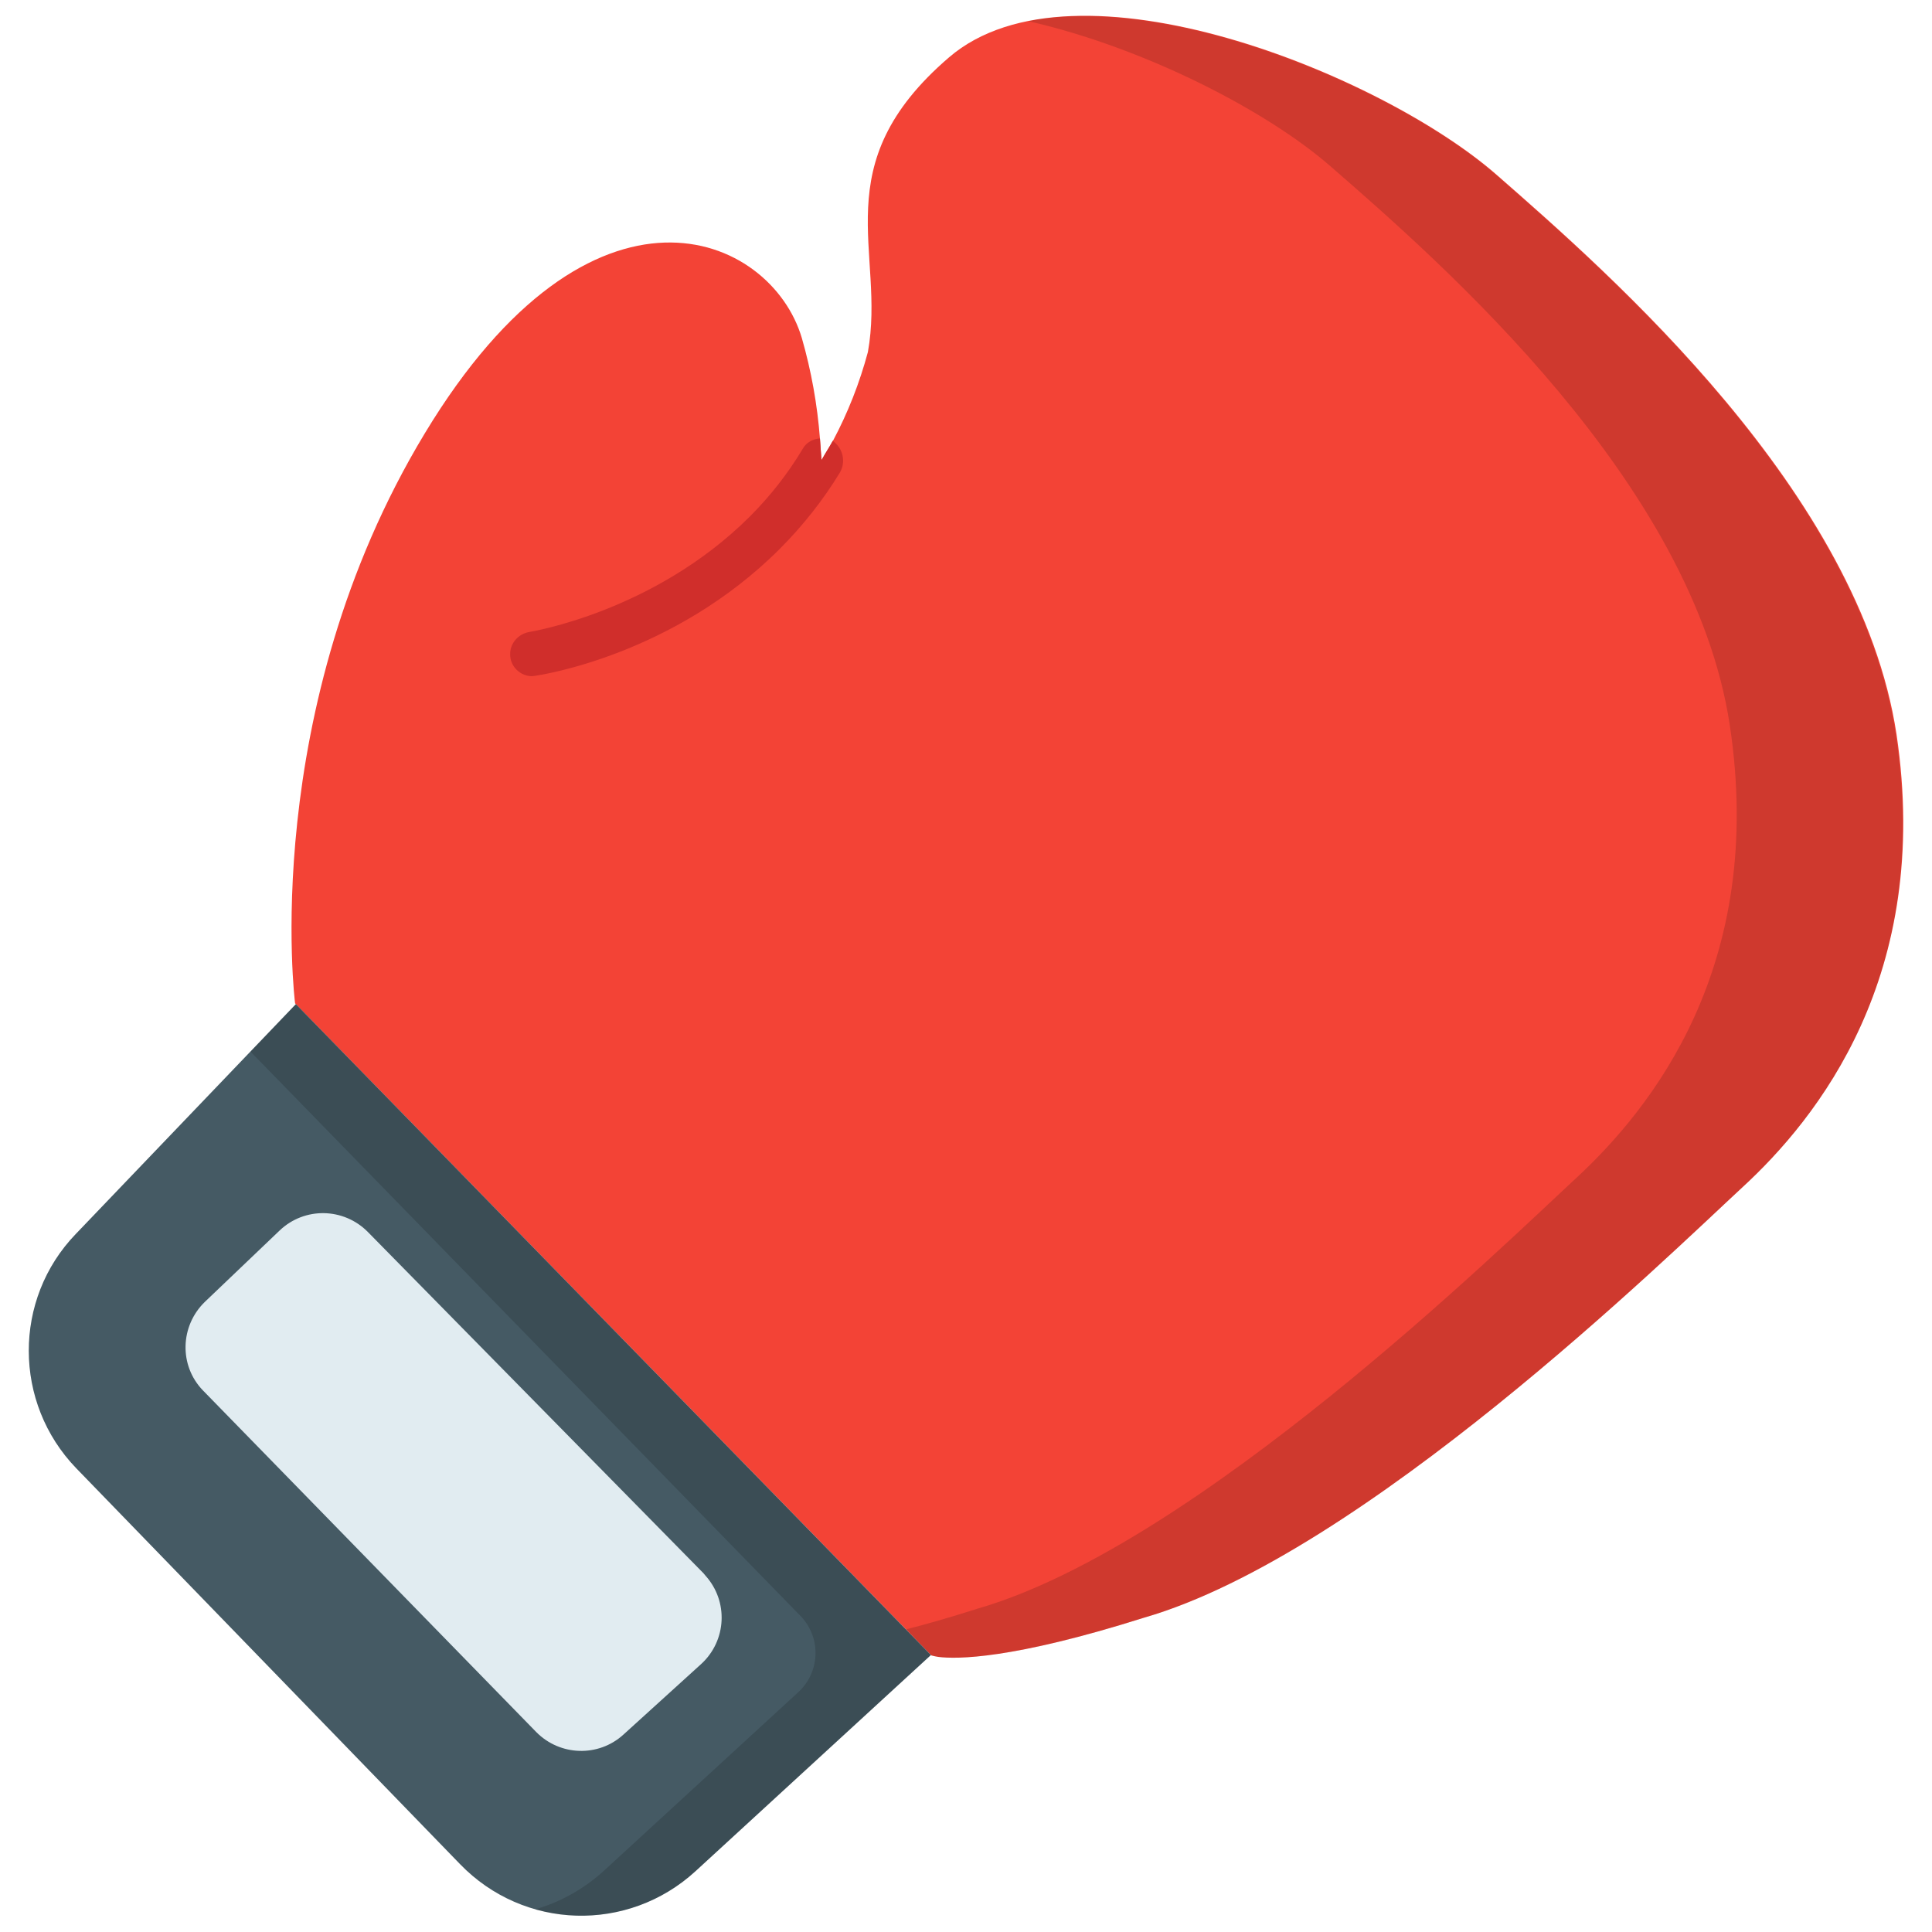 <?xml version="1.0" encoding="utf-8"?>
<!-- Generator: Adobe Illustrator 27.0.0, SVG Export Plug-In . SVG Version: 6.00 Build 0)  -->
<svg version="1.1" id="Layer_1" xmlns="http://www.w3.org/2000/svg" xmlns:xlink="http://www.w3.org/1999/xlink" x="0px" y="0px"
	 viewBox="0 0 512 512" style="enable-background:new 0 0 512 512;" xml:space="preserve">
<style type="text/css">
	.st0{fill:#F34336;}
	.st1{opacity:0.15;enable-background:new    ;}
	.st2{fill:#455A64;}
	.st3{fill:#E1ECF1;}
	.st4{fill:#D02E2B;}
</style>
<g id="shadows">
	<path class="st0" d="M461.7,314.7c-19.9,18.4-100.4,97.2-158.5,114c-35.1,11.1-49.7,11-54.5,10.4c-0.6-0.1-1.2-0.2-1.9-0.4
		l-0.1-0.1L78.4,266.1l-0.2-0.2c0,0-9.9-77.8,34.4-151.1s91.7-53,99.9-25.2c2.5,8.7,4.1,17.6,4.8,26.7c0,0.5,0.1,1,0.1,1.5
		c0.1,1.4,0.2,2.9,0.3,4.2c0.7-1.2,1.4-2.4,2.2-3.7c0.3-0.5,0.5-0.9,0.8-1.4c4-7.5,7.1-15.4,9.3-23.6c4.8-26.6-11.8-49.5,21.5-78.1
		s114.7,4.5,145.1,31.1c30.3,26.5,96.3,84.2,106,148.3C512.1,258.5,481.6,296.4,461.7,314.7z"/>
	<path class="st1" d="M461.7,314.7c-19.9,18.4-100.4,97.2-158.5,114c-35.1,11.1-49.7,11-54.5,10.4c-0.6-0.1-1.2-0.2-1.9-0.4
		l-0.1-0.1l-6.6-6.8c5.5-1.4,11.8-3.2,19-5.5c58.1-16.8,138.7-95.7,158.5-114c19.9-18.4,50.5-56.2,40.8-120.2
		c-9.7-64-75.6-121.8-106-148.2c-16.7-14.5-48.8-31.2-79.9-38.3c38.9-7.6,98.9,18.8,123.9,40.7c30.3,26.5,96.3,84.2,106,148.3
		S481.6,296.4,461.7,314.7z"/>
	<path class="st2" d="M78.4,266.1l168.3,172.5l-62.4,57.3c-17.9,16.4-45.5,15.6-62.4-1.9L20.2,389.1C3.5,371.8,3.4,344.3,20.1,327
		L78.4,266.1z"/>
	<path class="st1" d="M246.7,438.6l-62.4,57.3c-11.5,10.5-27.6,14.3-42.5,10.1c6.7-1.9,12.9-5.4,18.1-10.1l51.6-47.4
		c5.8-5.3,6.2-14.2,0.9-20c-0.1-0.1-0.2-0.2-0.3-0.3L66.4,278.7l12.1-12.6L246.7,438.6z"/>
	<path class="st3" d="M74.1,326.1L54.3,345c-6.6,6.4-6.9,16.9-0.5,23.5l0.1,0.1l88.2,90.4c6.3,6.4,16.5,6.7,23.1,0.7l20.6-18.7
		c6.8-6.2,7.3-16.7,1.1-23.5c-0.1-0.2-0.3-0.3-0.4-0.5l-89-90.5C91.1,320,80.7,319.8,74.1,326.1z"/>
	<path class="st4" d="M222.6,125.2c-4.5,7.4-9.9,14.2-16,20.3c-28.2,28.2-63.4,33.4-64.8,33.6c-0.3,0-0.5,0.1-0.8,0.1
		c-3.2,0-5.9-2.7-5.8-5.9c0-2.9,2.2-5.3,5-5.8c0.3-0.1,33-5.2,58.5-30.6c5.4-5.4,10.1-11.4,14-17.9c0.9-1.7,2.7-2.7,4.6-2.8
		c0,0.5,0.1,1,0.1,1.5c0.1,1.4,0.2,2.9,0.3,4.2c0.7-1.2,1.4-2.4,2.2-3.7c0.3-0.5,0.5-0.9,0.8-1.4l0.2,0.2
		C223.4,118.9,224.2,122.4,222.6,125.2z"/>
</g>
</svg>
